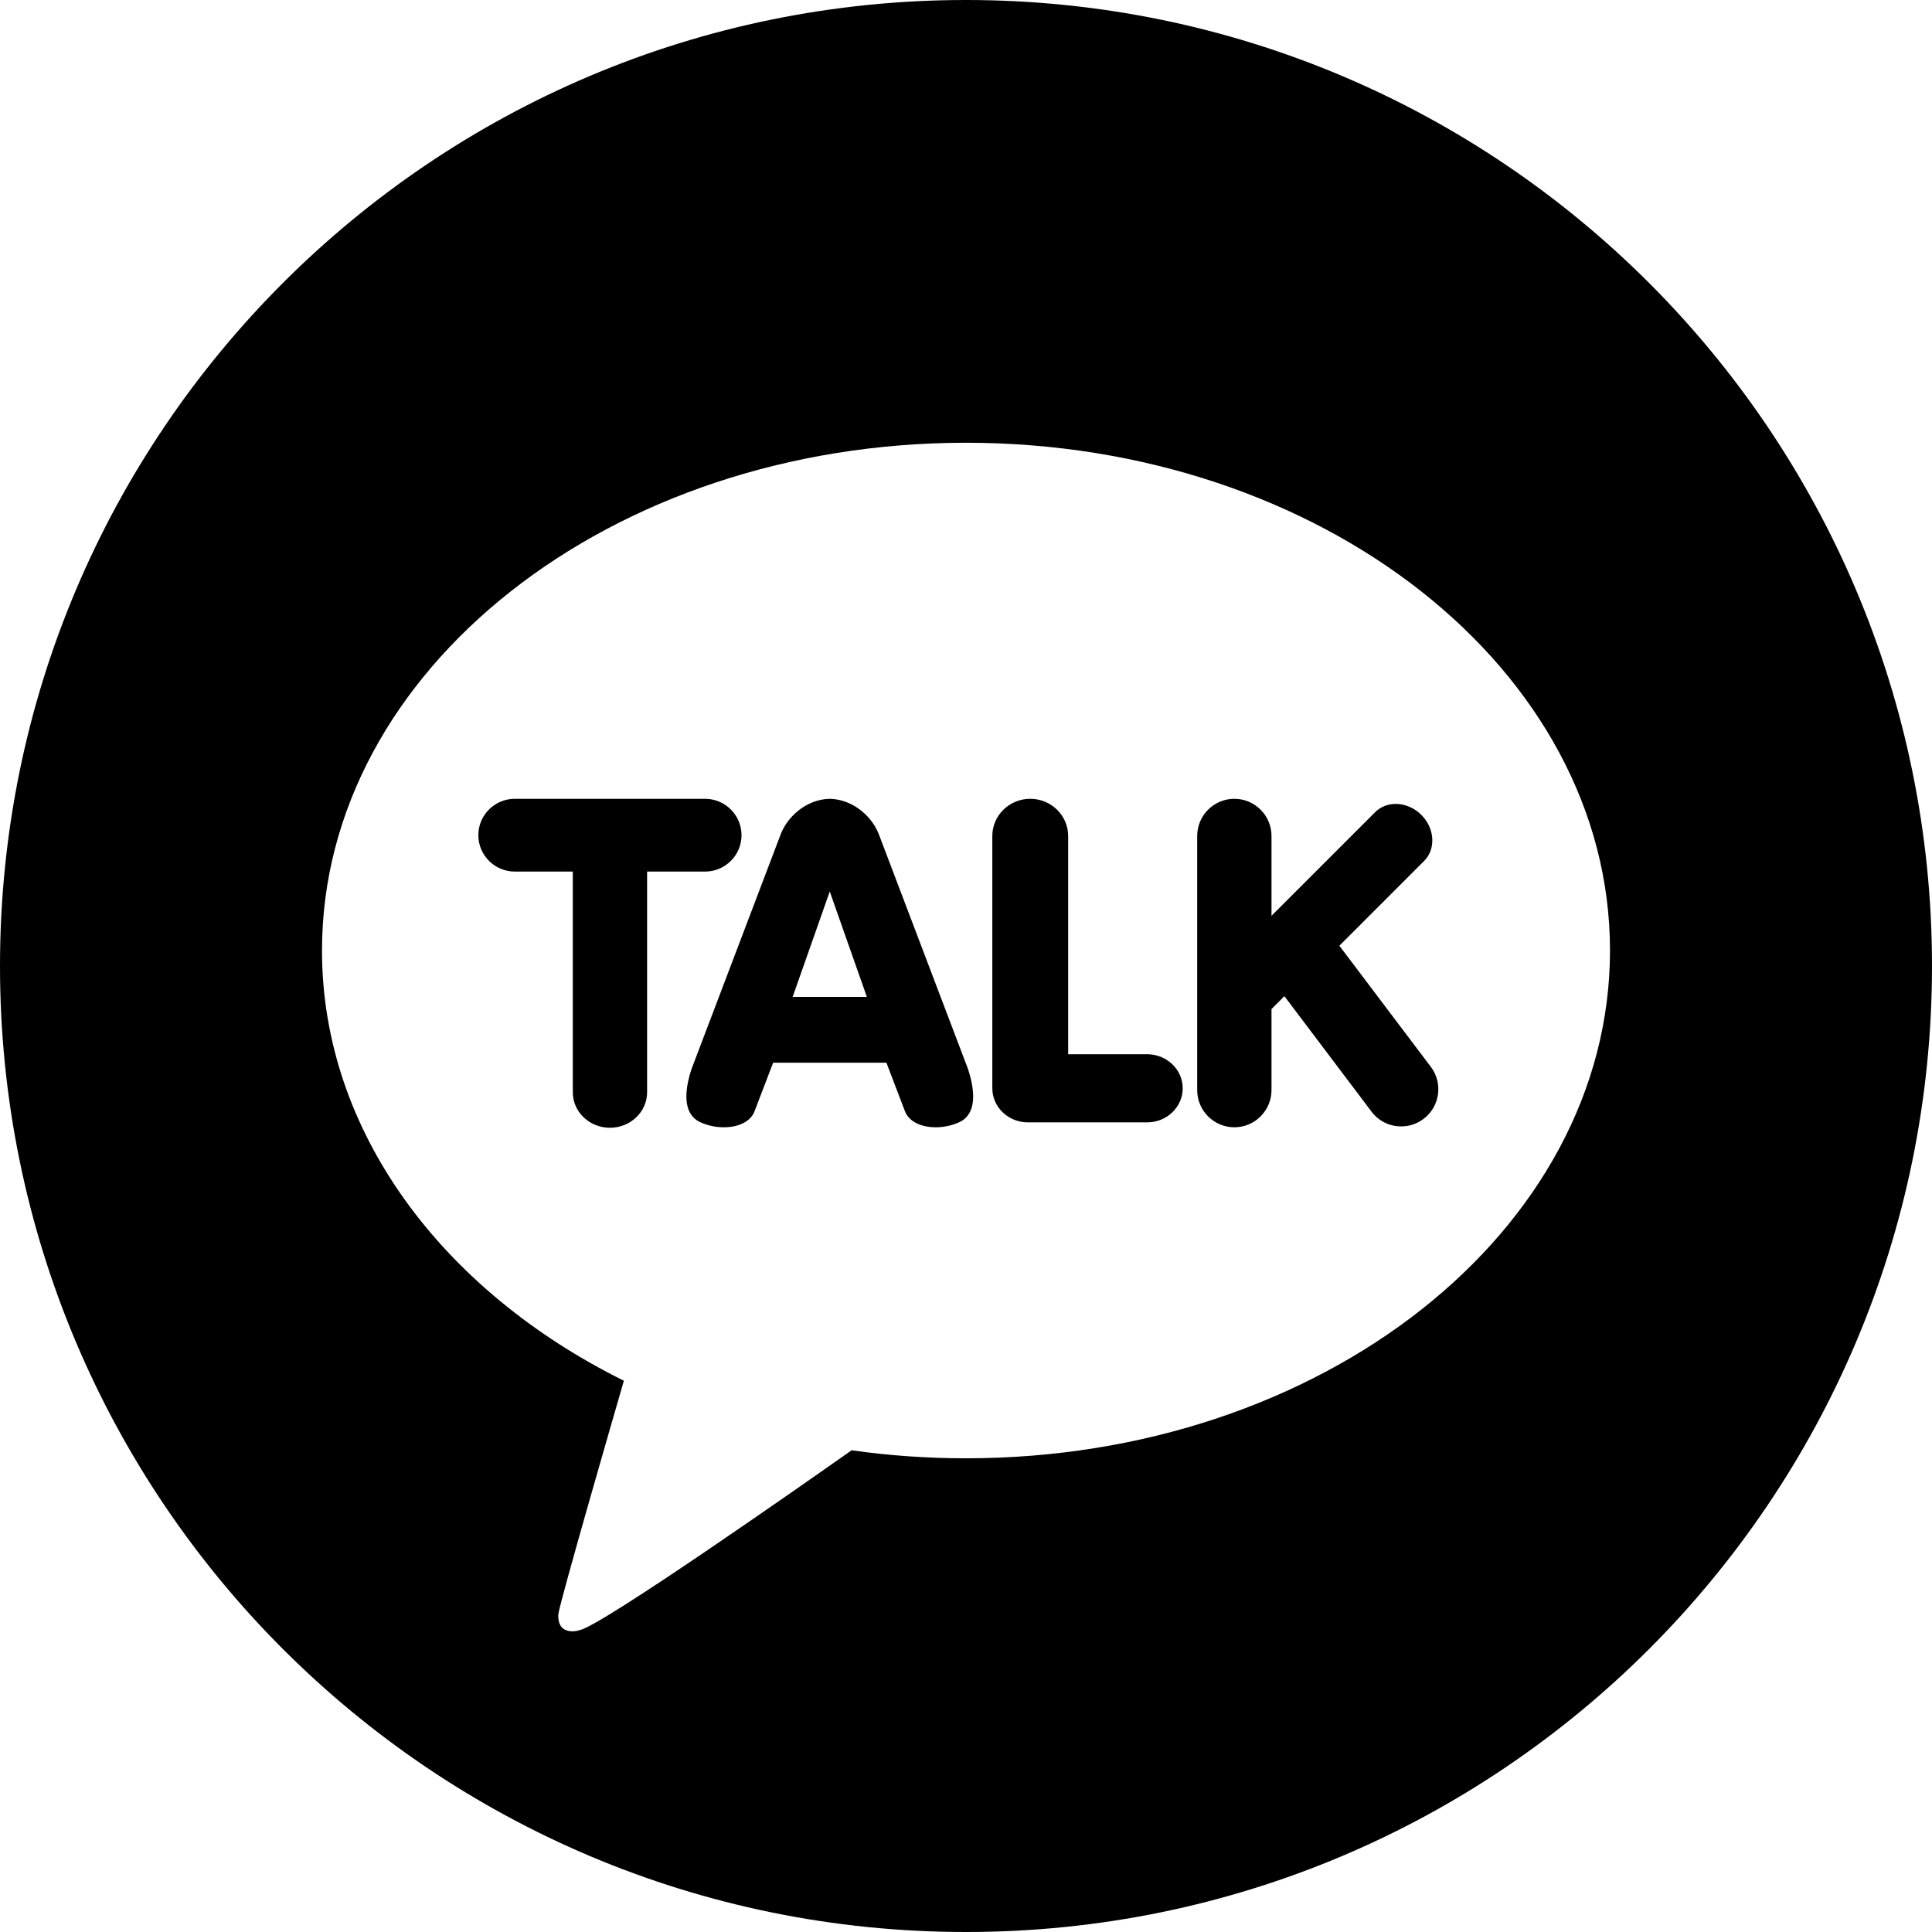 <svg viewBox="0 0 48 48" xmlns="http://www.w3.org/2000/svg">
<path fill-rule="evenodd" clip-rule="evenodd" d="M24 0C10.745 0 0 10.745 0 24C0 37.255 10.745 48 24 48C37.255 48 48 37.255 48 24C48 10.745 37.255 0 24 0ZM8 23.615C8 16.648 15.163 11 24 11C32.837 11 40 16.648 40 23.615C40 30.583 32.837 36.231 24 36.231C23.03 36.231 22.081 36.163 21.158 36.032C20.235 36.683 14.901 40.43 14.398 40.5C14.398 40.5 14.191 40.58 14.015 40.477C13.84 40.373 13.872 40.102 13.872 40.102C13.925 39.742 15.255 35.149 15.5 34.304C10.995 32.072 8 28.12 8 23.615Z" fill="black"/>
<path fill-rule="evenodd" clip-rule="evenodd" d="M15.154 28.019C14.645 28.019 14.231 27.624 14.231 27.138V21.654H12.79C12.291 21.654 11.884 21.248 11.884 20.75C11.884 20.252 12.291 19.846 12.79 19.846H17.517C18.017 19.846 18.423 20.252 18.423 20.75C18.423 21.248 18.017 21.654 17.517 21.654H16.077V27.138C16.077 27.624 15.663 28.019 15.154 28.019ZM23.248 28.007C22.863 28.007 22.569 27.851 22.48 27.6L22.023 26.403L19.208 26.403L18.75 27.6C18.662 27.851 18.368 28.007 17.983 28.007C17.78 28.008 17.58 27.964 17.396 27.88C17.142 27.762 16.897 27.44 17.177 26.569L19.385 20.757C19.541 20.315 20.013 19.86 20.614 19.846C21.217 19.86 21.69 20.315 21.846 20.758L24.053 26.567C24.334 27.44 24.089 27.763 23.835 27.88C23.651 27.964 23.45 28.007 23.248 28.007ZM21.537 24.768L20.615 22.149L19.693 24.768H21.537ZM25.538 27.885C25.05 27.885 24.654 27.505 24.654 27.038V20.769C24.654 20.26 25.076 19.846 25.596 19.846C26.116 19.846 26.538 20.26 26.538 20.769V26.192H28.5C28.988 26.192 29.384 26.572 29.384 27.038C29.384 27.505 28.988 27.885 28.5 27.885H25.538ZM30.667 28.007C30.158 28.007 29.744 27.593 29.744 27.084V20.769C29.744 20.26 30.158 19.846 30.667 19.846C31.176 19.846 31.59 20.26 31.59 20.769V22.753L34.165 20.178C34.298 20.045 34.48 19.973 34.677 19.973C34.908 19.973 35.139 20.072 35.312 20.245C35.474 20.407 35.571 20.614 35.584 20.83C35.597 21.048 35.525 21.248 35.38 21.392L33.276 23.496L35.549 26.506C35.622 26.602 35.675 26.712 35.706 26.83C35.736 26.947 35.743 27.07 35.726 27.19C35.709 27.31 35.669 27.425 35.608 27.53C35.546 27.634 35.465 27.726 35.368 27.798C35.208 27.92 35.013 27.985 34.812 27.985C34.669 27.985 34.528 27.953 34.4 27.889C34.272 27.825 34.161 27.732 34.075 27.618L31.91 24.749L31.59 25.07V27.084C31.59 27.329 31.492 27.563 31.319 27.736C31.146 27.91 30.912 28.007 30.667 28.007Z" fill="black"/>
</svg>
